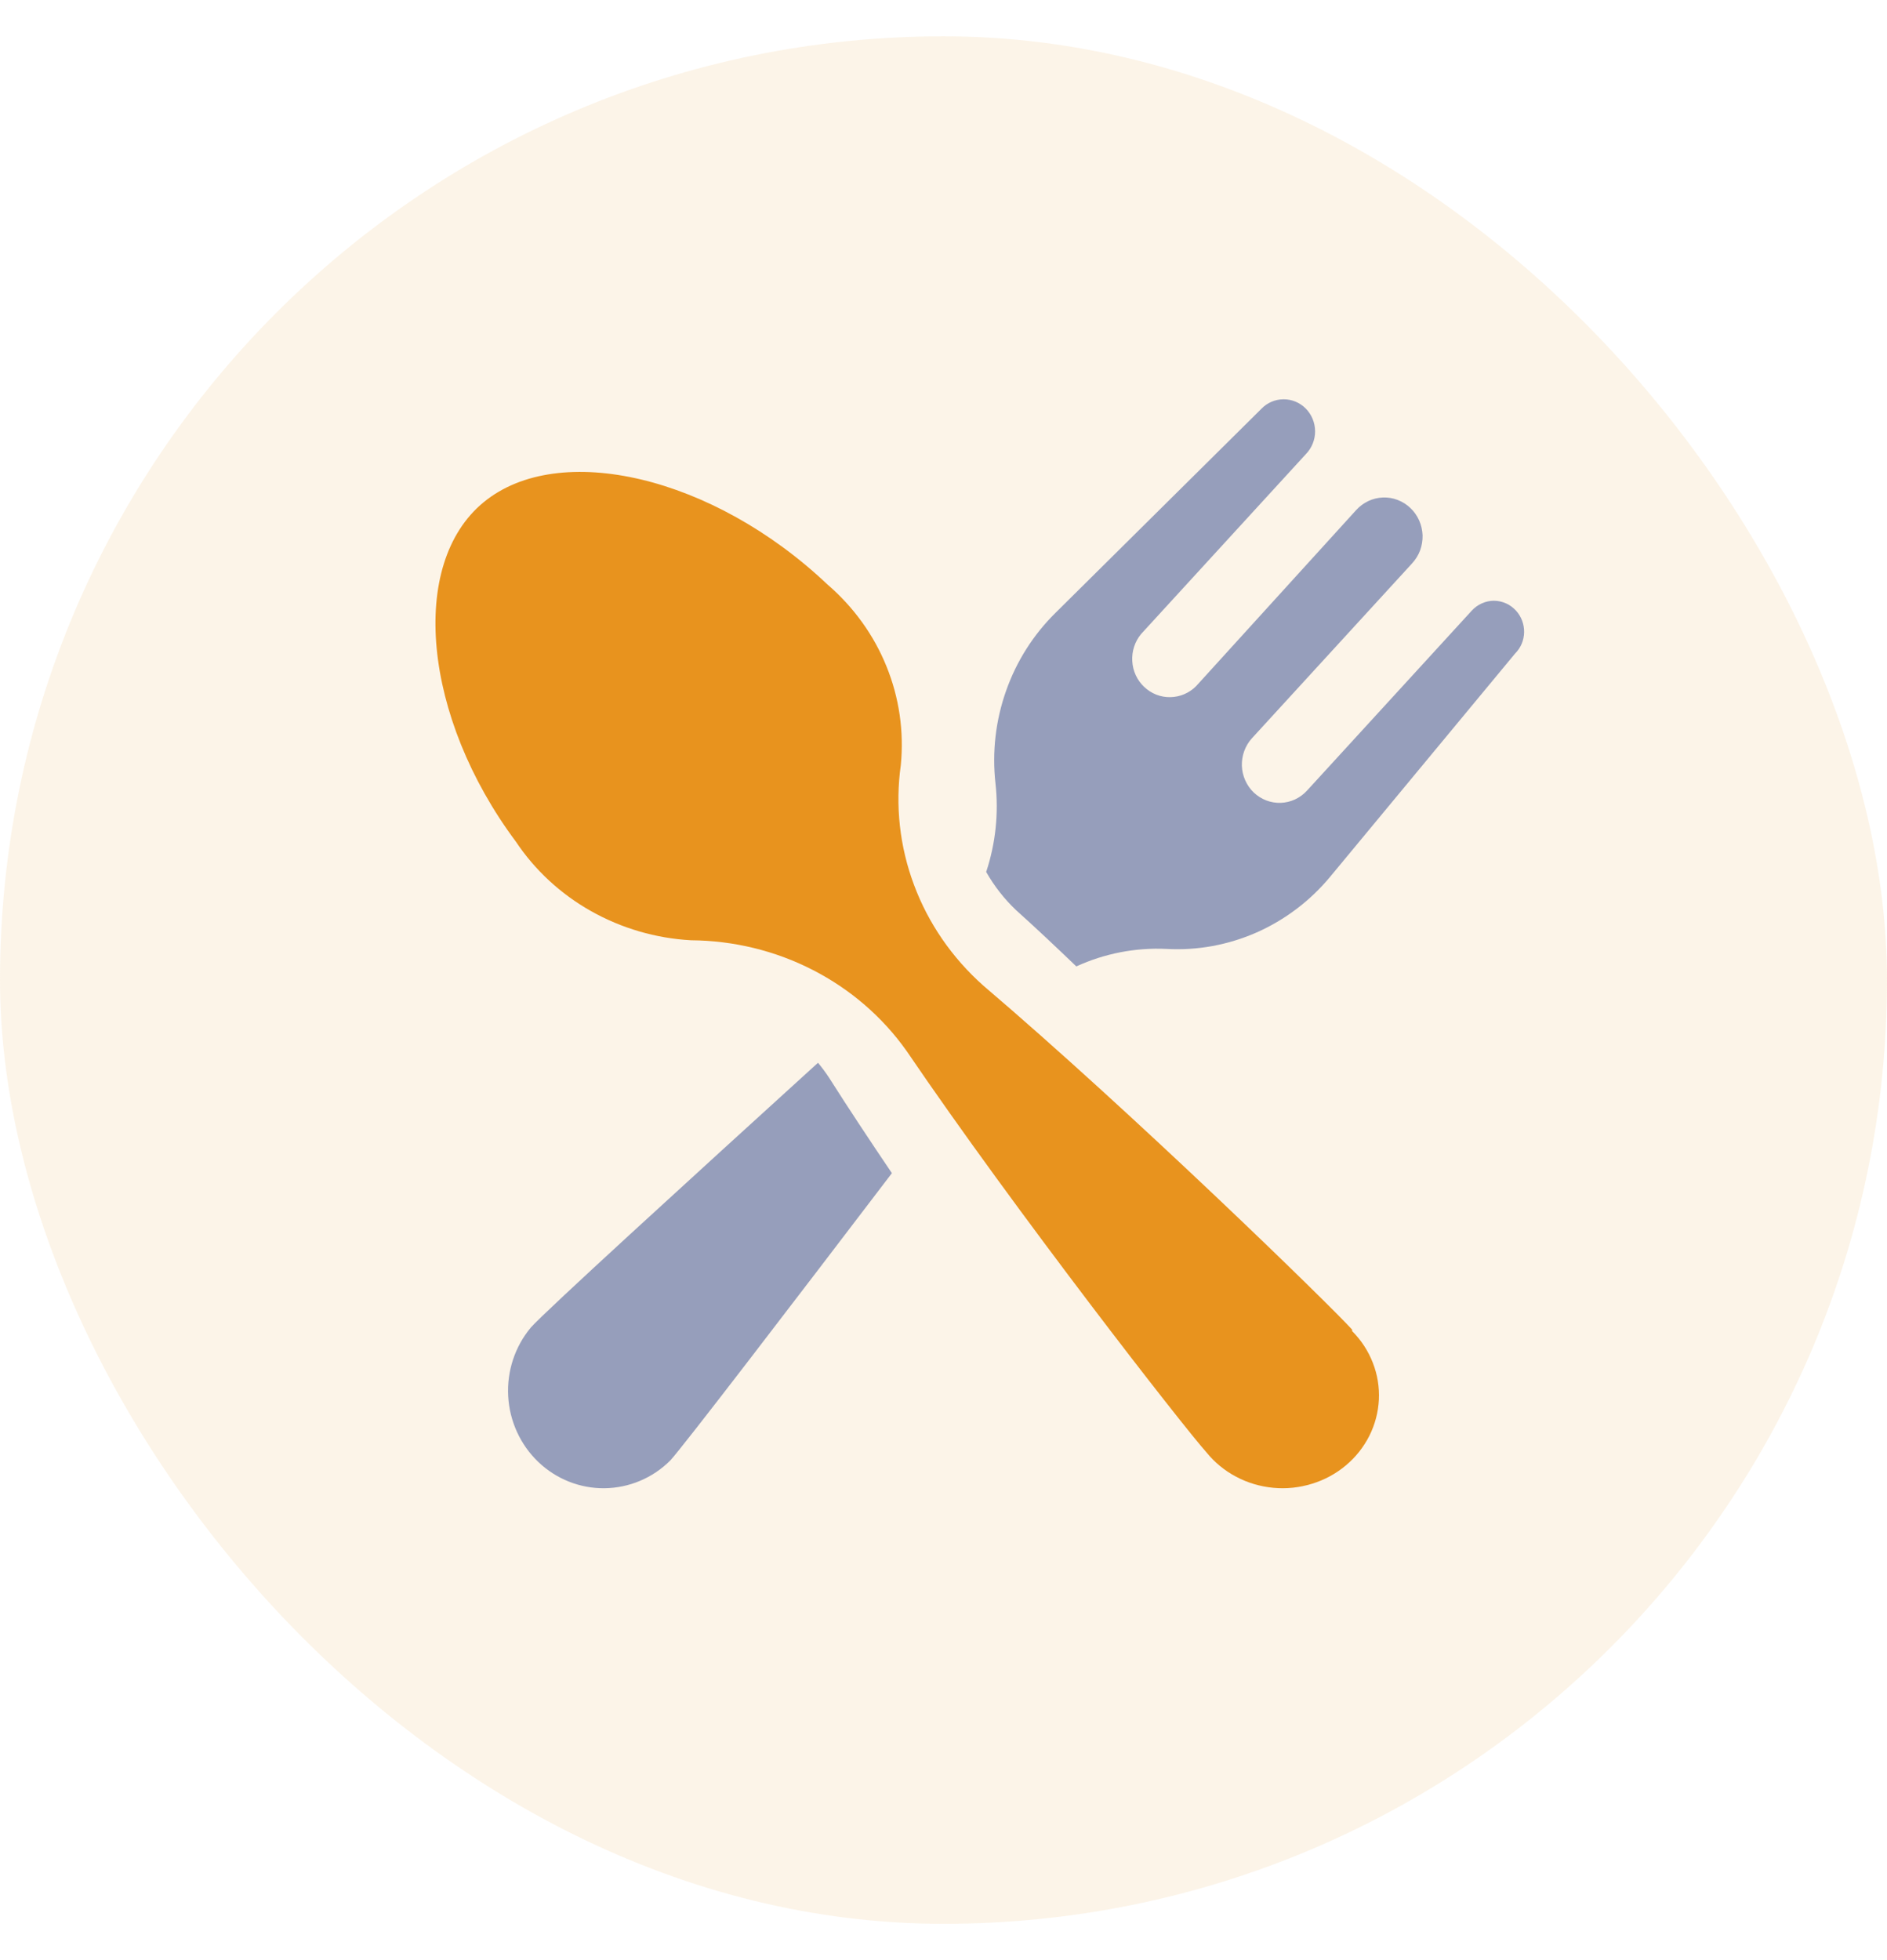 <svg width="26" height="27" viewBox="0 0 26 27" fill="none" xmlns="http://www.w3.org/2000/svg">
<rect opacity="0.25" y="0.5" width="26" height="26" rx="13" fill="#F6D5A7"/>
<path d="M18.63 18.315C18.325 17.977 15.611 15.333 13.547 13.575C13.119 13.194 12.791 12.719 12.594 12.19C12.396 11.662 12.333 11.095 12.412 10.538C12.457 10.076 12.39 9.61 12.214 9.178C12.039 8.746 11.76 8.36 11.401 8.051C9.826 6.559 7.705 6.064 6.665 6.917C5.625 7.77 5.829 9.878 7.107 11.592C7.37 11.986 7.725 12.315 8.145 12.551C8.564 12.787 9.036 12.925 9.521 12.952C10.107 12.956 10.684 13.096 11.201 13.362C11.718 13.627 12.161 14.01 12.491 14.476C13.998 16.693 16.316 19.666 16.625 20.008C16.736 20.145 16.875 20.259 17.033 20.342C17.191 20.426 17.364 20.477 17.544 20.494C17.723 20.511 17.904 20.492 18.075 20.439C18.247 20.387 18.406 20.301 18.542 20.187C18.678 20.074 18.788 19.935 18.867 19.779C18.946 19.622 18.99 19.453 18.999 19.279C19.007 19.106 18.979 18.933 18.915 18.771C18.852 18.608 18.755 18.46 18.63 18.335V18.315Z" fill="#E8931E"/>
<path d="M20.888 8.411C20.849 8.369 20.802 8.334 20.75 8.311C20.697 8.288 20.641 8.275 20.584 8.275C20.526 8.275 20.47 8.288 20.418 8.311C20.365 8.334 20.318 8.369 20.279 8.411L18.008 10.891C17.914 10.994 17.784 11.054 17.647 11.059C17.509 11.064 17.376 11.012 17.275 10.917C17.175 10.821 17.116 10.688 17.111 10.548C17.107 10.408 17.157 10.271 17.25 10.169L19.456 7.761C19.504 7.709 19.542 7.648 19.567 7.582C19.591 7.515 19.603 7.444 19.601 7.373C19.598 7.302 19.582 7.232 19.553 7.167C19.524 7.103 19.483 7.044 19.431 6.996C19.381 6.948 19.321 6.911 19.256 6.886C19.191 6.861 19.122 6.85 19.053 6.853C18.983 6.856 18.916 6.872 18.853 6.902C18.79 6.932 18.733 6.974 18.686 7.026L16.481 9.451C16.386 9.547 16.258 9.601 16.125 9.603C15.992 9.606 15.863 9.555 15.765 9.462C15.667 9.37 15.608 9.242 15.601 9.106C15.593 8.97 15.637 8.836 15.723 8.733L17.995 6.253C18.076 6.169 18.121 6.056 18.12 5.939C18.119 5.822 18.073 5.71 17.991 5.627C17.909 5.545 17.799 5.499 17.684 5.5C17.569 5.501 17.459 5.548 17.379 5.632L14.544 8.441C14.239 8.741 14.005 9.109 13.862 9.517C13.718 9.924 13.668 10.36 13.716 10.79C13.762 11.202 13.718 11.618 13.588 12.011C13.7 12.207 13.839 12.385 14.002 12.539C14.271 12.78 14.548 13.042 14.83 13.312C15.219 13.134 15.645 13.051 16.071 13.071C16.497 13.095 16.921 13.017 17.313 12.845C17.704 12.672 18.051 12.41 18.326 12.079L20.875 9.003C20.953 8.926 20.998 8.82 21 8.71C21.002 8.599 20.962 8.492 20.888 8.411ZM11.271 14.639C9.525 16.227 7.509 18.065 7.315 18.285C7.095 18.548 6.983 18.887 7.002 19.232C7.021 19.577 7.17 19.902 7.417 20.138C7.664 20.374 7.991 20.504 8.33 20.5C8.668 20.496 8.993 20.36 9.235 20.118C9.425 19.911 10.915 17.963 12.289 16.16C11.983 15.707 11.689 15.264 11.424 14.846C11.377 14.774 11.325 14.705 11.271 14.639Z" fill="#969EBB"/>
</svg>
